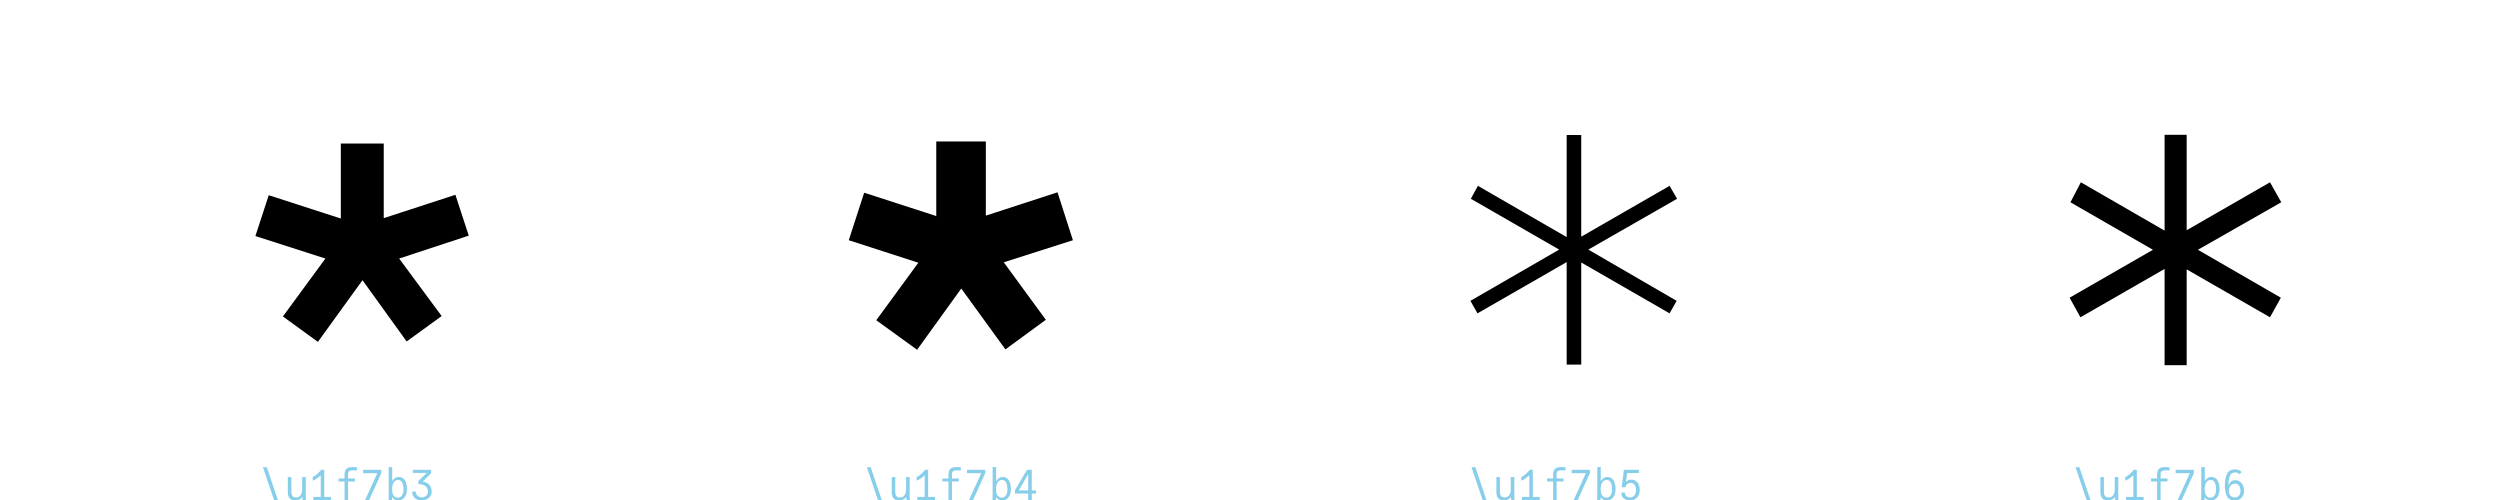<?xml version="1.0" encoding="UTF-8"?>
<svg xmlns="http://www.w3.org/2000/svg" xmlns:xlink="http://www.w3.org/1999/xlink" width="600pt" height="120pt" viewBox="0 0 600 120" version="1.1">
<defs>
<g>
<symbol overflow="visible" id="glyph0-0">
<path style="stroke:none;" d="M 3.602 17 L 3.602 -72.5 L 56.398 -72.5 L 56.398 17 Z M 8.801 11.801 L 51.199 11.801 L 51.199 -67.301 L 8.801 -67.301 Z M 16.301 -45 C 16.234 -50.066 17.602 -53.367 20.398 -54.898 C 23.199 -56.434 26.168 -57.199 29.301 -57.199 C 33.566 -57.199 36.867 -56.215 39.199 -54.25 C 41.531 -52.285 42.699 -49.465 42.699 -45.801 C 42.699 -43.535 42.117 -41.516 40.949 -39.75 C 39.781 -37.984 38.102 -35.965 35.898 -33.699 L 34.199 -31.898 C 33.199 -31.098 32.535 -30.434 32.199 -29.898 C 31.867 -29.367 31.699 -28.602 31.699 -27.602 L 31.699 -25 L 26 -25 L 26 -27.602 C 26 -28.801 26.035 -29.699 26.102 -30.301 C 26.168 -30.898 26.434 -31.535 26.898 -32.199 C 27.367 -33 28.016 -33.816 28.852 -34.648 C 29.684 -35.484 30.5 -36.266 31.301 -37 C 33.102 -38.602 34.418 -40 35.25 -41.199 C 36.082 -42.398 36.5 -43.832 36.5 -45.5 C 36.5 -47.5 35.832 -49.035 34.5 -50.102 C 33.168 -51.168 31.234 -51.699 28.699 -51.699 C 26.965 -51.699 25.418 -51.168 24.051 -50.102 C 22.684 -49.035 22.035 -47.332 22.102 -45 Z M 34.699 -16.301 C 34.699 -14.898 34.184 -13.699 33.148 -12.699 C 32.117 -11.699 30.898 -11.199 29.5 -11.199 C 28.102 -11.199 26.898 -11.699 25.898 -12.699 C 24.898 -13.699 24.398 -14.898 24.398 -16.301 C 24.398 -17.168 24.602 -17.934 25 -18.602 C 25.199 -19.469 25.566 -20.102 26.102 -20.5 C 26.633 -20.898 27.367 -21.168 28.301 -21.301 C 28.566 -21.367 28.965 -21.398 29.5 -21.398 C 30.898 -21.398 32.117 -20.898 33.148 -19.898 C 34.184 -18.898 34.699 -17.699 34.699 -16.301 Z M 23.199 -10.199 C 24.602 -10.199 25.801 -9.699 26.801 -8.699 C 27.801 -7.699 28.301 -6.5 28.301 -5.102 C 28.301 -3.633 27.801 -2.398 26.801 -1.398 C 25.801 -0.398 24.602 0.102 23.199 0.102 C 21.801 0.102 20.602 -0.398 19.602 -1.398 C 18.602 -2.398 18.102 -3.633 18.102 -5.102 C 18.102 -6.5 18.602 -7.699 19.602 -8.699 C 20.602 -9.699 21.801 -10.199 23.199 -10.199 Z M 35.801 -10.199 C 37.199 -10.199 38.418 -9.699 39.449 -8.699 C 40.484 -7.699 41 -6.5 41 -5.102 C 41 -3.633 40.484 -2.398 39.449 -1.398 C 38.418 -0.398 37.199 0.102 35.801 0.102 C 34.398 0.102 33.199 -0.398 32.199 -1.398 C 31.199 -2.398 30.699 -3.633 30.699 -5.102 C 30.699 -6.5 31.199 -7.699 32.199 -8.699 C 33.199 -9.699 34.398 -10.199 35.801 -10.199 Z M 35.801 -10.199 "/>
</symbol>
<symbol overflow="visible" id="glyph0-1">
<path style="stroke:none;" d="M 52.398 -38.801 L 55.602 -29 L 38.898 -23.5 L 49.102 -9.699 L 40.699 -3.602 L 30.102 -18.301 L 19.398 -3.5 L 11 -9.602 L 21.199 -23.5 L 4.398 -28.898 L 7.602 -38.699 L 24.898 -33.102 L 24.898 -51.102 L 35.199 -51.102 L 35.199 -33.199 Z M 52.398 -38.801 "/>
</symbol>
<symbol overflow="visible" id="glyph0-2">
<path style="stroke:none;" d="M 53.199 -39.898 L 56.898 -28.398 L 40.301 -23.102 L 50.398 -9.301 L 40.699 -2.199 L 30.102 -16.801 L 19.5 -2.102 L 9.699 -9.199 L 19.801 -23 L 3.102 -28.398 L 6.801 -39.801 L 24.102 -34.199 L 24.102 -52.102 L 36 -52.102 L 36 -34.301 Z M 53.199 -39.898 "/>
</symbol>
<symbol overflow="visible" id="glyph0-3">
<path style="stroke:none;" d="M 53 -43 L 54.801 -39.898 L 33.5 -27.699 L 54.699 -15.398 L 53 -12.398 L 31.801 -24.602 L 31.801 -0.102 L 28.301 -0.102 L 28.301 -24.699 L 6.898 -12.398 L 5.199 -15.398 L 26.5 -27.699 L 5.301 -39.898 L 7 -43 L 28.301 -30.699 L 28.301 -55.199 L 31.801 -55.199 L 31.801 -30.801 Z M 53 -43 "/>
</symbol>
<symbol overflow="visible" id="glyph0-4">
<path style="stroke:none;" d="M 52.699 -43.898 L 55.398 -39.102 L 35.398 -27.699 L 55.301 -16.199 L 52.699 -11.5 L 32.699 -23 L 32.699 0 L 27.398 0 L 27.398 -23.102 L 7.199 -11.5 L 4.602 -16.199 L 24.602 -27.699 L 4.801 -39.102 L 7.301 -43.898 L 27.398 -32.301 L 27.398 -55.301 L 32.699 -55.301 L 32.699 -32.398 Z M 52.699 -43.898 "/>
</symbol>
<symbol overflow="visible" id="glyph1-0">
<path style="stroke:none;" d="M 0.359 1.699 L 0.359 -7.25 L 5.641 -7.25 L 5.641 1.699 Z M 0.879 1.18 L 5.121 1.18 L 5.121 -6.73 L 0.879 -6.73 Z M 1.629 -4.5 C 1.621 -5.008 1.762 -5.336 2.039 -5.488 C 2.32 -5.645 2.617 -5.719 2.93 -5.719 C 3.355 -5.719 3.688 -5.621 3.922 -5.426 C 4.152 -5.23 4.27 -4.945 4.27 -4.578 C 4.27 -4.352 4.211 -4.152 4.094 -3.977 C 3.977 -3.801 3.809 -3.598 3.59 -3.371 L 3.422 -3.191 C 3.32 -3.109 3.254 -3.043 3.219 -2.988 C 3.188 -2.938 3.172 -2.859 3.172 -2.762 L 3.172 -2.5 L 2.602 -2.5 L 2.602 -2.762 C 2.602 -2.879 2.602 -2.969 2.609 -3.031 C 2.617 -3.09 2.645 -3.152 2.691 -3.219 C 2.738 -3.301 2.801 -3.383 2.887 -3.465 C 2.969 -3.547 3.051 -3.625 3.129 -3.699 C 3.309 -3.859 3.441 -4 3.523 -4.121 C 3.609 -4.242 3.648 -4.383 3.648 -4.551 C 3.648 -4.75 3.582 -4.902 3.449 -5.012 C 3.316 -5.117 3.125 -5.172 2.871 -5.172 C 2.695 -5.172 2.543 -5.117 2.406 -5.012 C 2.27 -4.902 2.203 -4.734 2.211 -4.5 Z M 3.469 -1.629 C 3.469 -1.488 3.418 -1.371 3.316 -1.27 C 3.211 -1.168 3.09 -1.121 2.949 -1.121 C 2.809 -1.121 2.691 -1.172 2.59 -1.27 C 2.488 -1.371 2.441 -1.488 2.441 -1.629 C 2.441 -1.715 2.461 -1.793 2.5 -1.859 C 2.52 -1.945 2.559 -2.012 2.609 -2.051 C 2.664 -2.09 2.738 -2.117 2.828 -2.129 C 2.855 -2.137 2.898 -2.141 2.949 -2.141 C 3.09 -2.141 3.211 -2.09 3.316 -1.988 C 3.418 -1.891 3.469 -1.77 3.469 -1.629 Z M 2.32 -1.02 C 2.461 -1.02 2.578 -0.969 2.68 -0.871 C 2.781 -0.77 2.828 -0.648 2.828 -0.512 C 2.828 -0.363 2.781 -0.238 2.68 -0.141 C 2.578 -0.039 2.461 0.012 2.32 0.012 C 2.18 0.012 2.059 -0.039 1.961 -0.141 C 1.859 -0.238 1.809 -0.363 1.809 -0.512 C 1.809 -0.652 1.859 -0.77 1.961 -0.871 C 2.059 -0.969 2.18 -1.02 2.32 -1.02 Z M 3.578 -1.02 C 3.719 -1.02 3.84 -0.969 3.945 -0.871 C 4.047 -0.77 4.102 -0.648 4.102 -0.512 C 4.102 -0.363 4.047 -0.238 3.945 -0.141 C 3.84 -0.039 3.719 0.012 3.578 0.012 C 3.438 0.012 3.32 -0.039 3.219 -0.141 C 3.121 -0.238 3.07 -0.363 3.07 -0.512 C 3.07 -0.652 3.121 -0.77 3.219 -0.871 C 3.32 -0.969 3.441 -1.02 3.578 -1.02 Z M 3.578 -1.02 "/>
</symbol>
<symbol overflow="visible" id="glyph1-1">
<path style="stroke:none;" d="M 5.078 1.898 L 4.16 1.898 L 0.852 -7.879 L 1.781 -7.879 Z M 5.078 1.898 "/>
</symbol>
<symbol overflow="visible" id="glyph1-2">
<path style="stroke:none;" d="M 2.578 0.07 C 1.961 0.07 1.512 -0.098 1.238 -0.43 C 0.965 -0.762 0.828 -1.254 0.828 -1.898 L 0.828 -5.5 L 1.672 -5.5 L 1.672 -2.238 C 1.672 -1.887 1.695 -1.598 1.746 -1.371 C 1.797 -1.145 1.902 -0.961 2.066 -0.82 C 2.23 -0.68 2.473 -0.609 2.801 -0.609 C 3.301 -0.609 3.672 -0.797 3.91 -1.172 C 4.148 -1.543 4.27 -1.992 4.27 -2.52 L 4.27 -5.5 L 5.129 -5.5 L 5.129 -1.191 C 5.129 -0.969 5.137 -0.699 5.148 -0.379 L 5.16 0 L 4.371 0 L 4.328 -0.73 C 3.961 -0.195 3.379 0.07 2.578 0.07 Z M 2.578 0.07 "/>
</symbol>
<symbol overflow="visible" id="glyph1-3">
<path style="stroke:none;" d="M 0.961 0 L 0.961 -0.738 L 2.73 -0.738 L 2.73 -5.949 C 2.457 -5.676 2.137 -5.41 1.766 -5.148 C 1.395 -4.891 1.074 -4.723 0.801 -4.648 L 0.801 -5.5 C 1.133 -5.641 1.492 -5.887 1.879 -6.238 C 2.266 -6.594 2.586 -6.93 2.84 -7.25 L 3.57 -7.25 L 3.57 -0.738 L 5.211 -0.738 L 5.211 0 Z M 0.961 0 "/>
</symbol>
<symbol overflow="visible" id="glyph1-4">
<path style="stroke:none;" d="M 2.441 0 L 2.441 -4.441 L 0.988 -4.441 L 0.988 -5.172 L 2.441 -5.172 L 2.441 -6.102 C 2.441 -6.773 2.602 -7.242 2.922 -7.504 C 3.242 -7.77 3.715 -7.898 4.34 -7.898 C 4.762 -7.898 5.117 -7.887 5.41 -7.859 L 5.41 -7.078 C 5.09 -7.105 4.785 -7.121 4.488 -7.121 C 4.09 -7.121 3.789 -7.059 3.586 -6.934 C 3.383 -6.812 3.281 -6.562 3.281 -6.191 L 3.281 -5.172 L 4.93 -5.172 L 4.93 -4.441 L 3.281 -4.441 L 3.281 0 Z M 2.441 0 "/>
</symbol>
<symbol overflow="visible" id="glyph1-5">
<path style="stroke:none;" d="M 2.34 0 L 1.371 0 L 4.301 -6.43 L 0.891 -6.43 L 0.891 -7.25 L 5.27 -7.25 L 5.27 -6.441 Z M 2.34 0 "/>
</symbol>
<symbol overflow="visible" id="glyph1-6">
<path style="stroke:none;" d="M 3.352 0.102 C 3.012 0.102 2.723 0.039 2.488 -0.086 C 2.258 -0.207 2.047 -0.41 1.859 -0.691 L 1.828 0 L 1.012 0 C 1.031 -0.379 1.039 -0.777 1.039 -1.191 L 1.039 -7.898 L 1.879 -7.898 L 1.879 -4.52 C 2.066 -4.84 2.293 -5.09 2.555 -5.266 C 2.816 -5.441 3.121 -5.531 3.461 -5.531 C 4.113 -5.531 4.605 -5.258 4.934 -4.715 C 5.266 -4.172 5.43 -3.461 5.43 -2.578 C 5.43 -2.113 5.352 -1.676 5.195 -1.266 C 5.039 -0.855 4.805 -0.523 4.488 -0.273 C 4.176 -0.023 3.797 0.102 3.352 0.102 Z M 3.18 -0.559 C 3.66 -0.559 4.016 -0.75 4.246 -1.125 C 4.477 -1.5 4.59 -1.965 4.59 -2.52 C 4.59 -3.199 4.488 -3.75 4.281 -4.176 C 4.074 -4.598 3.742 -4.809 3.289 -4.809 C 2.805 -4.809 2.441 -4.594 2.203 -4.164 C 1.969 -3.734 1.852 -3.18 1.852 -2.5 C 1.852 -1.973 1.957 -1.52 2.176 -1.137 C 2.391 -0.754 2.727 -0.559 3.18 -0.559 Z M 3.18 -0.559 "/>
</symbol>
<symbol overflow="visible" id="glyph1-7">
<path style="stroke:none;" d="M 3.211 -4.441 C 3.957 -4.309 4.5 -4.02 4.84 -3.578 C 5.18 -3.141 5.352 -2.621 5.352 -2.02 C 5.352 -1.574 5.23 -1.188 4.996 -0.863 C 4.758 -0.543 4.453 -0.297 4.078 -0.137 C 3.707 0.027 3.32 0.109 2.922 0.109 C 2.527 0.109 2.156 0.031 1.809 -0.129 C 1.461 -0.289 1.184 -0.531 0.977 -0.852 C 0.766 -1.172 0.66 -1.559 0.66 -2.02 L 1.539 -2.02 C 1.539 -1.734 1.605 -1.484 1.738 -1.273 C 1.871 -1.066 2.051 -0.902 2.27 -0.789 C 2.488 -0.676 2.723 -0.621 2.969 -0.621 C 3.23 -0.621 3.477 -0.676 3.703 -0.789 C 3.934 -0.902 4.121 -1.066 4.262 -1.281 C 4.402 -1.492 4.469 -1.738 4.469 -2.02 C 4.469 -2.586 4.254 -3.027 3.824 -3.344 C 3.395 -3.66 2.836 -3.82 2.148 -3.82 L 2.148 -4.57 L 4.16 -6.5 L 0.828 -6.5 L 0.828 -7.25 L 5.211 -7.25 L 5.211 -6.398 Z M 3.211 -4.441 "/>
</symbol>
<symbol overflow="visible" id="glyph1-8">
<path style="stroke:none;" d="M 4.441 0 L 3.57 0 L 3.57 -1.559 L 0.398 -1.559 L 0.398 -2.359 L 3.289 -7.25 L 4.441 -7.25 L 4.441 -2.301 L 5.469 -2.301 L 5.469 -1.559 L 4.441 -1.559 Z M 3.578 -6.219 L 1.32 -2.301 L 3.578 -2.301 Z M 3.578 -6.219 "/>
</symbol>
<symbol overflow="visible" id="glyph1-9">
<path style="stroke:none;" d="M 2.949 0.09 C 2.328 0.09 1.816 -0.066 1.414 -0.375 C 1.012 -0.684 0.809 -1.148 0.809 -1.77 L 1.691 -1.77 C 1.691 -1.398 1.809 -1.113 2.039 -0.922 C 2.273 -0.727 2.574 -0.629 2.941 -0.629 C 3.395 -0.629 3.738 -0.801 3.98 -1.145 C 4.219 -1.488 4.34 -1.918 4.34 -2.43 C 4.34 -2.902 4.227 -3.301 4.004 -3.625 C 3.781 -3.949 3.461 -4.109 3.039 -4.109 C 2.734 -4.109 2.465 -4.016 2.234 -3.824 C 2.004 -3.633 1.852 -3.375 1.781 -3.051 L 0.898 -3.051 L 1.422 -7.25 L 5.031 -7.25 L 5.031 -6.48 L 2.219 -6.48 L 1.91 -4.281 C 2.082 -4.492 2.27 -4.648 2.469 -4.746 C 2.668 -4.844 2.914 -4.891 3.199 -4.891 C 3.621 -4.891 3.984 -4.781 4.289 -4.559 C 4.598 -4.34 4.828 -4.043 4.988 -3.664 C 5.148 -3.289 5.23 -2.871 5.23 -2.41 C 5.23 -1.918 5.133 -1.48 4.941 -1.105 C 4.746 -0.727 4.477 -0.434 4.137 -0.227 C 3.793 -0.016 3.398 0.09 2.949 0.09 Z M 2.949 0.09 "/>
</symbol>
<symbol overflow="visible" id="glyph1-10">
<path style="stroke:none;" d="M 3.102 0.121 C 2.199 0.121 1.574 -0.203 1.219 -0.855 C 0.867 -1.504 0.691 -2.395 0.691 -3.52 C 0.691 -4.672 0.867 -5.602 1.227 -6.301 C 1.582 -7 2.215 -7.352 3.129 -7.352 C 3.777 -7.352 4.32 -7.137 4.762 -6.711 L 4.18 -6.18 C 3.941 -6.465 3.582 -6.609 3.109 -6.609 C 2.496 -6.609 2.086 -6.309 1.879 -5.699 C 1.672 -5.094 1.562 -4.367 1.551 -3.52 C 1.93 -4.348 2.477 -4.762 3.191 -4.762 C 3.605 -4.762 3.973 -4.645 4.297 -4.41 C 4.617 -4.176 4.871 -3.867 5.051 -3.48 C 5.23 -3.094 5.32 -2.676 5.32 -2.23 C 5.32 -1.777 5.227 -1.371 5.039 -1.016 C 4.852 -0.66 4.594 -0.379 4.262 -0.18 C 3.926 0.02 3.539 0.121 3.102 0.121 Z M 3.078 -0.621 C 3.52 -0.621 3.855 -0.766 4.09 -1.055 C 4.324 -1.344 4.441 -1.73 4.441 -2.211 C 4.441 -2.695 4.328 -3.102 4.105 -3.43 C 3.883 -3.758 3.555 -3.922 3.121 -3.922 C 2.68 -3.922 2.328 -3.754 2.07 -3.422 C 1.809 -3.086 1.68 -2.676 1.68 -2.191 C 1.68 -1.723 1.805 -1.344 2.055 -1.055 C 2.305 -0.766 2.648 -0.621 3.078 -0.621 Z M 3.078 -0.621 "/>
</symbol>
</g>
</defs>
<g id="surface5175">
<g style="fill:rgb(0%,0%,0%);fill-opacity:1;">
  <use xlink:href="#glyph0-1" x="56.898" y="85.551"/>
</g>
<g style="fill:rgb(52.941%,80.784%,92.157%);fill-opacity:1;">
  <use xlink:href="#glyph1-1" x="62.25" y="120"/>
  <use xlink:href="#glyph1-2" x="68.25" y="120"/>
  <use xlink:href="#glyph1-3" x="74.25" y="120"/>
  <use xlink:href="#glyph1-4" x="80.25" y="120"/>
  <use xlink:href="#glyph1-5" x="86.25" y="120"/>
  <use xlink:href="#glyph1-6" x="92.25" y="120"/>
  <use xlink:href="#glyph1-7" x="98.25" y="120"/>
</g>
<g style="fill:rgb(0%,0%,0%);fill-opacity:1;">
  <use xlink:href="#glyph0-2" x="200.602" y="86.051"/>
</g>
<g style="fill:rgb(52.941%,80.784%,92.157%);fill-opacity:1;">
  <use xlink:href="#glyph1-1" x="207.191" y="120"/>
  <use xlink:href="#glyph1-2" x="213.191" y="120"/>
  <use xlink:href="#glyph1-3" x="219.191" y="120"/>
  <use xlink:href="#glyph1-4" x="225.191" y="120"/>
  <use xlink:href="#glyph1-5" x="231.191" y="120"/>
  <use xlink:href="#glyph1-6" x="237.191" y="120"/>
  <use xlink:href="#glyph1-8" x="243.191" y="120"/>
</g>
<g style="fill:rgb(0%,0%,0%);fill-opacity:1;">
  <use xlink:href="#glyph0-3" x="347.699" y="87.602"/>
</g>
<g style="fill:rgb(52.941%,80.784%,92.157%);fill-opacity:1;">
  <use xlink:href="#glyph1-1" x="352.309" y="120"/>
  <use xlink:href="#glyph1-2" x="358.309" y="120"/>
  <use xlink:href="#glyph1-3" x="364.309" y="120"/>
  <use xlink:href="#glyph1-4" x="370.309" y="120"/>
  <use xlink:href="#glyph1-5" x="376.309" y="120"/>
  <use xlink:href="#glyph1-6" x="382.309" y="120"/>
  <use xlink:href="#glyph1-9" x="388.309" y="120"/>
</g>
<g style="fill:rgb(0%,0%,0%);fill-opacity:1;">
  <use xlink:href="#glyph0-4" x="492.102" y="87.648"/>
</g>
<g style="fill:rgb(52.941%,80.784%,92.157%);fill-opacity:1;">
  <use xlink:href="#glyph1-1" x="497.266" y="120"/>
  <use xlink:href="#glyph1-2" x="503.266" y="120"/>
  <use xlink:href="#glyph1-3" x="509.266" y="120"/>
  <use xlink:href="#glyph1-4" x="515.266" y="120"/>
  <use xlink:href="#glyph1-5" x="521.266" y="120"/>
  <use xlink:href="#glyph1-6" x="527.266" y="120"/>
  <use xlink:href="#glyph1-10" x="533.266" y="120"/>
</g>
</g>
</svg>
